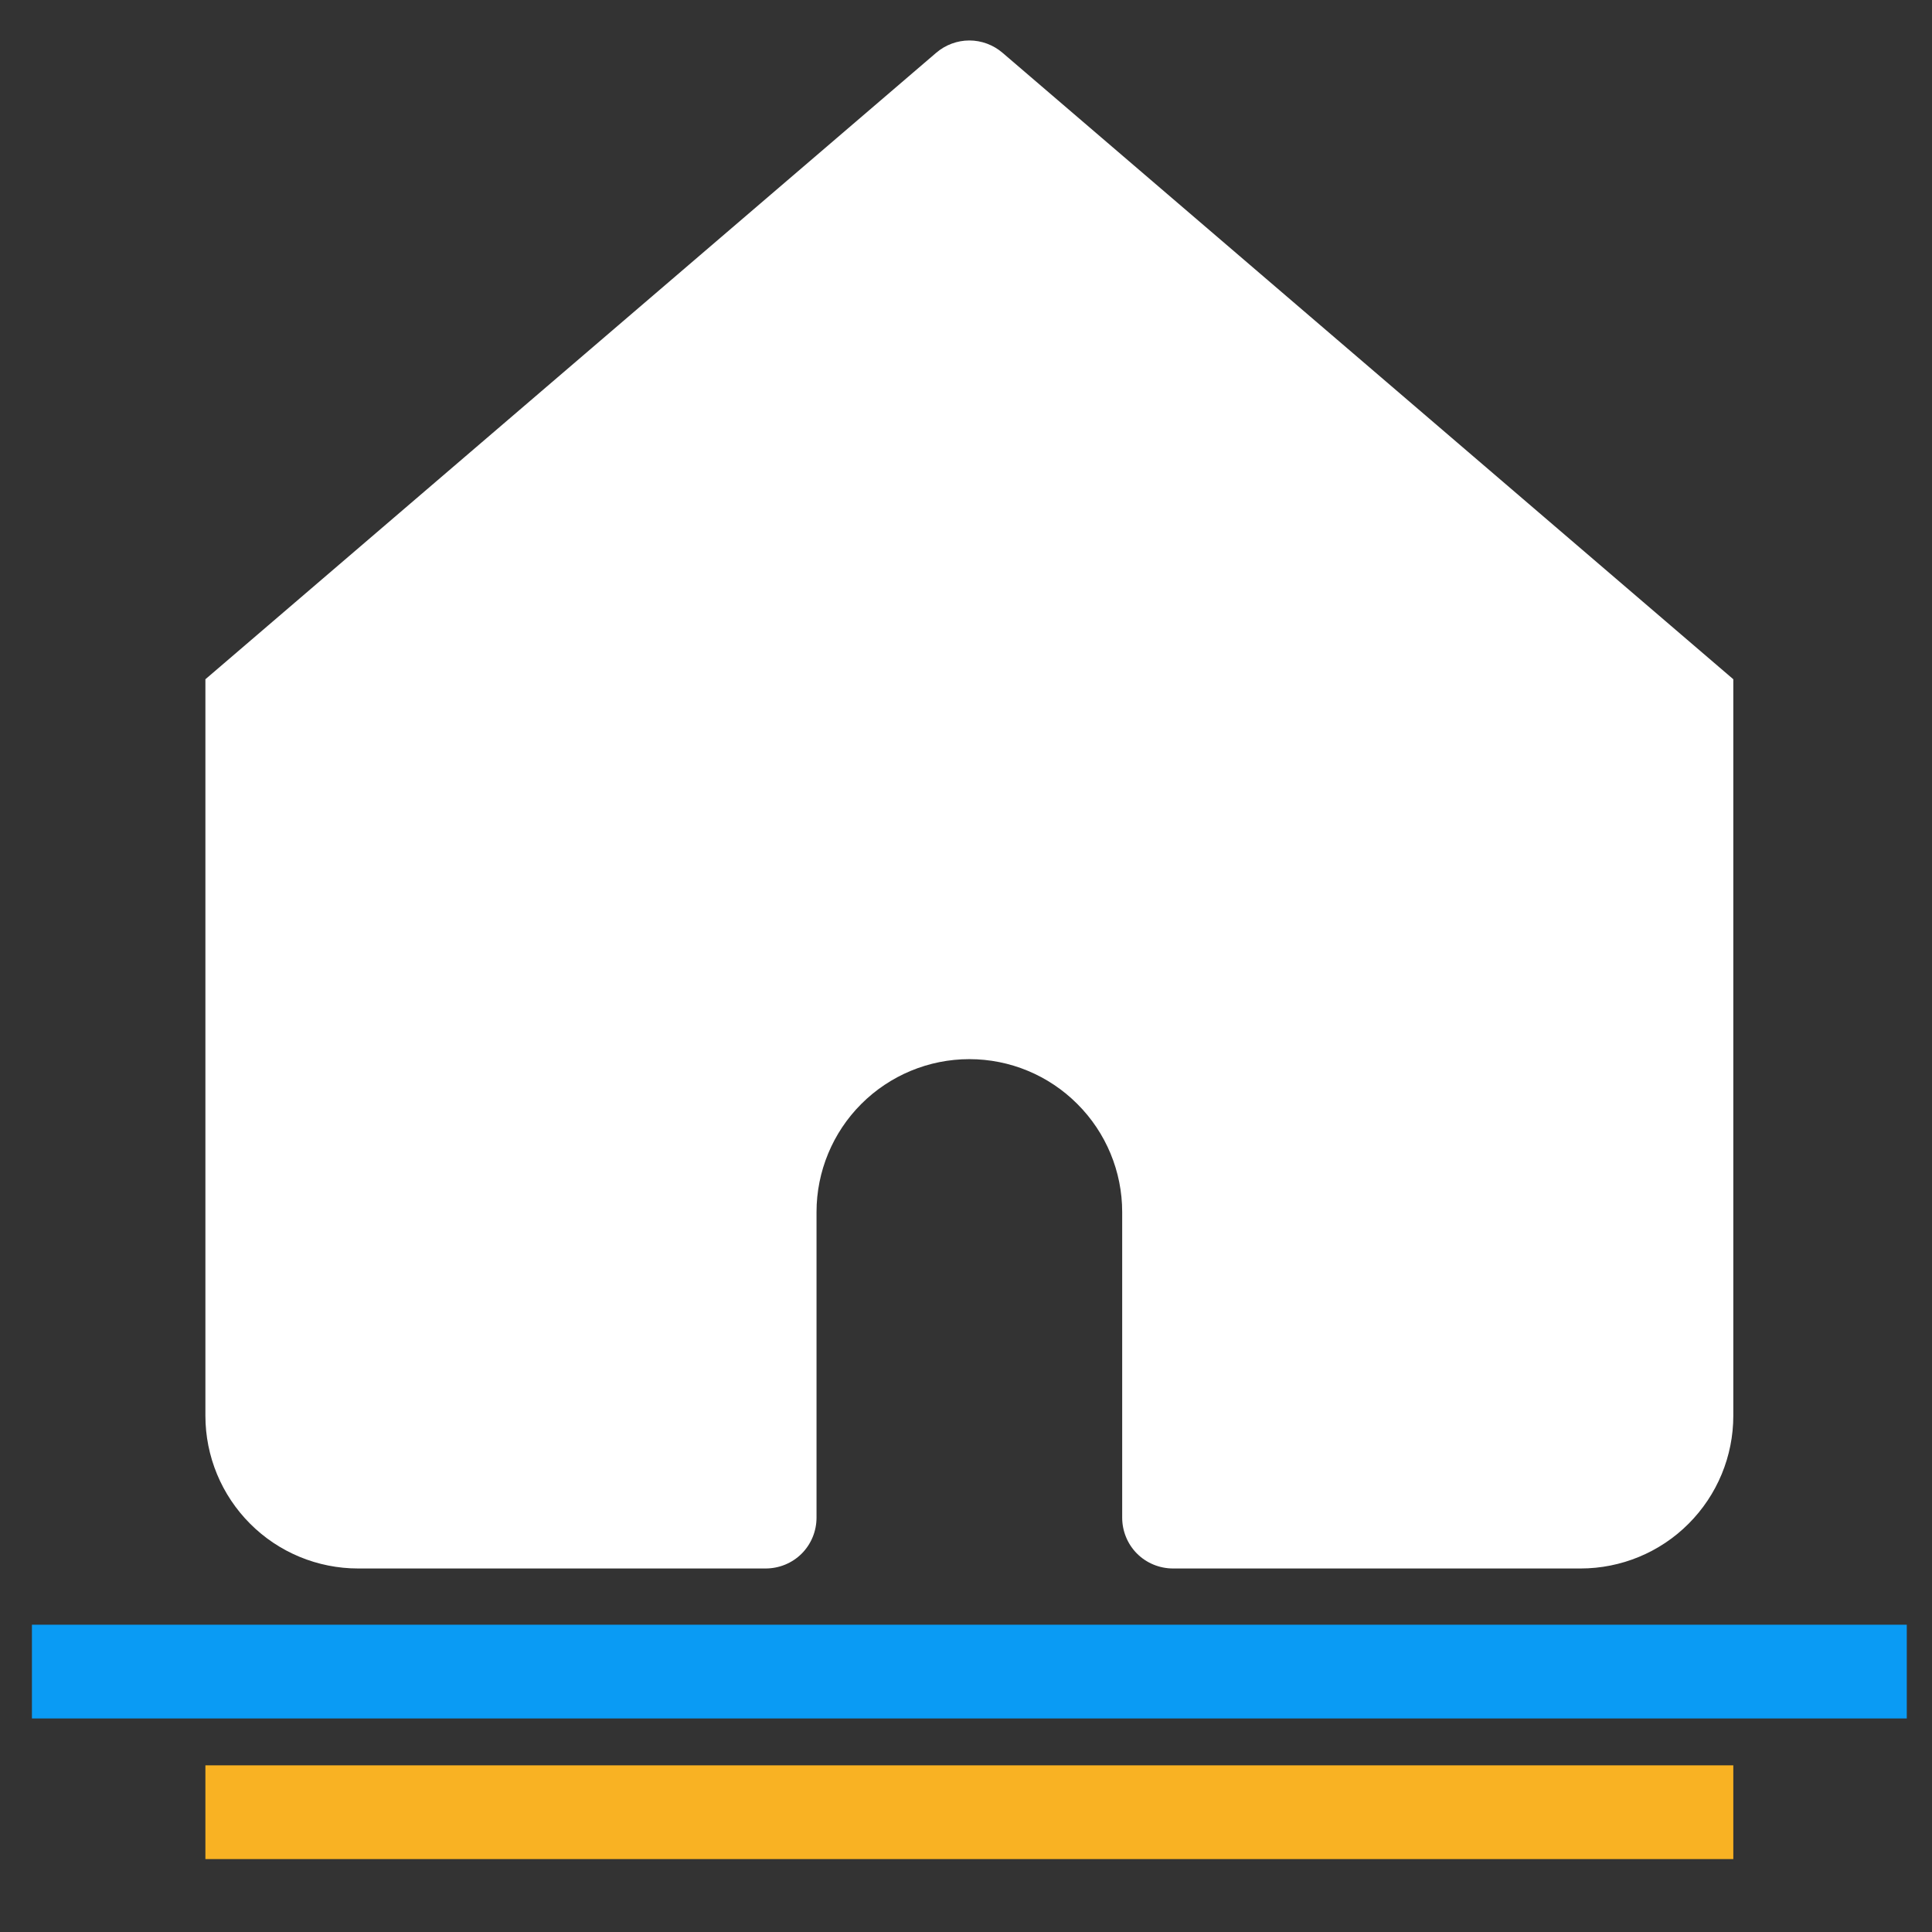 <svg width="19" height="19" viewBox="0 0 19 19" fill="none" xmlns="http://www.w3.org/2000/svg">
<rect x="0" y="0" width="19" height="19" fill="#333333" stroke="none"/>
<path d="M9.859 0.519C9.768 0.441 9.652 0.398 9.533 0.398C9.414 0.398 9.298 0.441 9.207 0.519L2.02 6.68V13.923C2.02 14.321 2.178 14.703 2.46 14.985C2.741 15.267 3.124 15.425 3.522 15.425H7.529C7.662 15.425 7.79 15.373 7.884 15.279C7.978 15.185 8.03 15.057 8.03 14.925V11.919C8.03 11.521 8.189 11.138 8.47 10.857C8.752 10.575 9.134 10.416 9.533 10.416C9.932 10.416 10.314 10.575 10.595 10.857C10.877 11.138 11.036 11.521 11.036 11.919V14.925C11.036 15.057 11.088 15.185 11.182 15.279C11.276 15.373 11.404 15.425 11.537 15.425H15.544C15.942 15.425 16.325 15.267 16.606 14.985C16.888 14.703 17.046 14.321 17.046 13.923V6.68L9.859 0.519Z" fill="white"/>
<path d="M0.314 16.439H18.752" stroke="#0A9BF4" stroke-width="0.922"/>
<path d="M2.02 17.822H17.046" stroke="#F9B223" stroke-width="0.922"/>
</svg>
